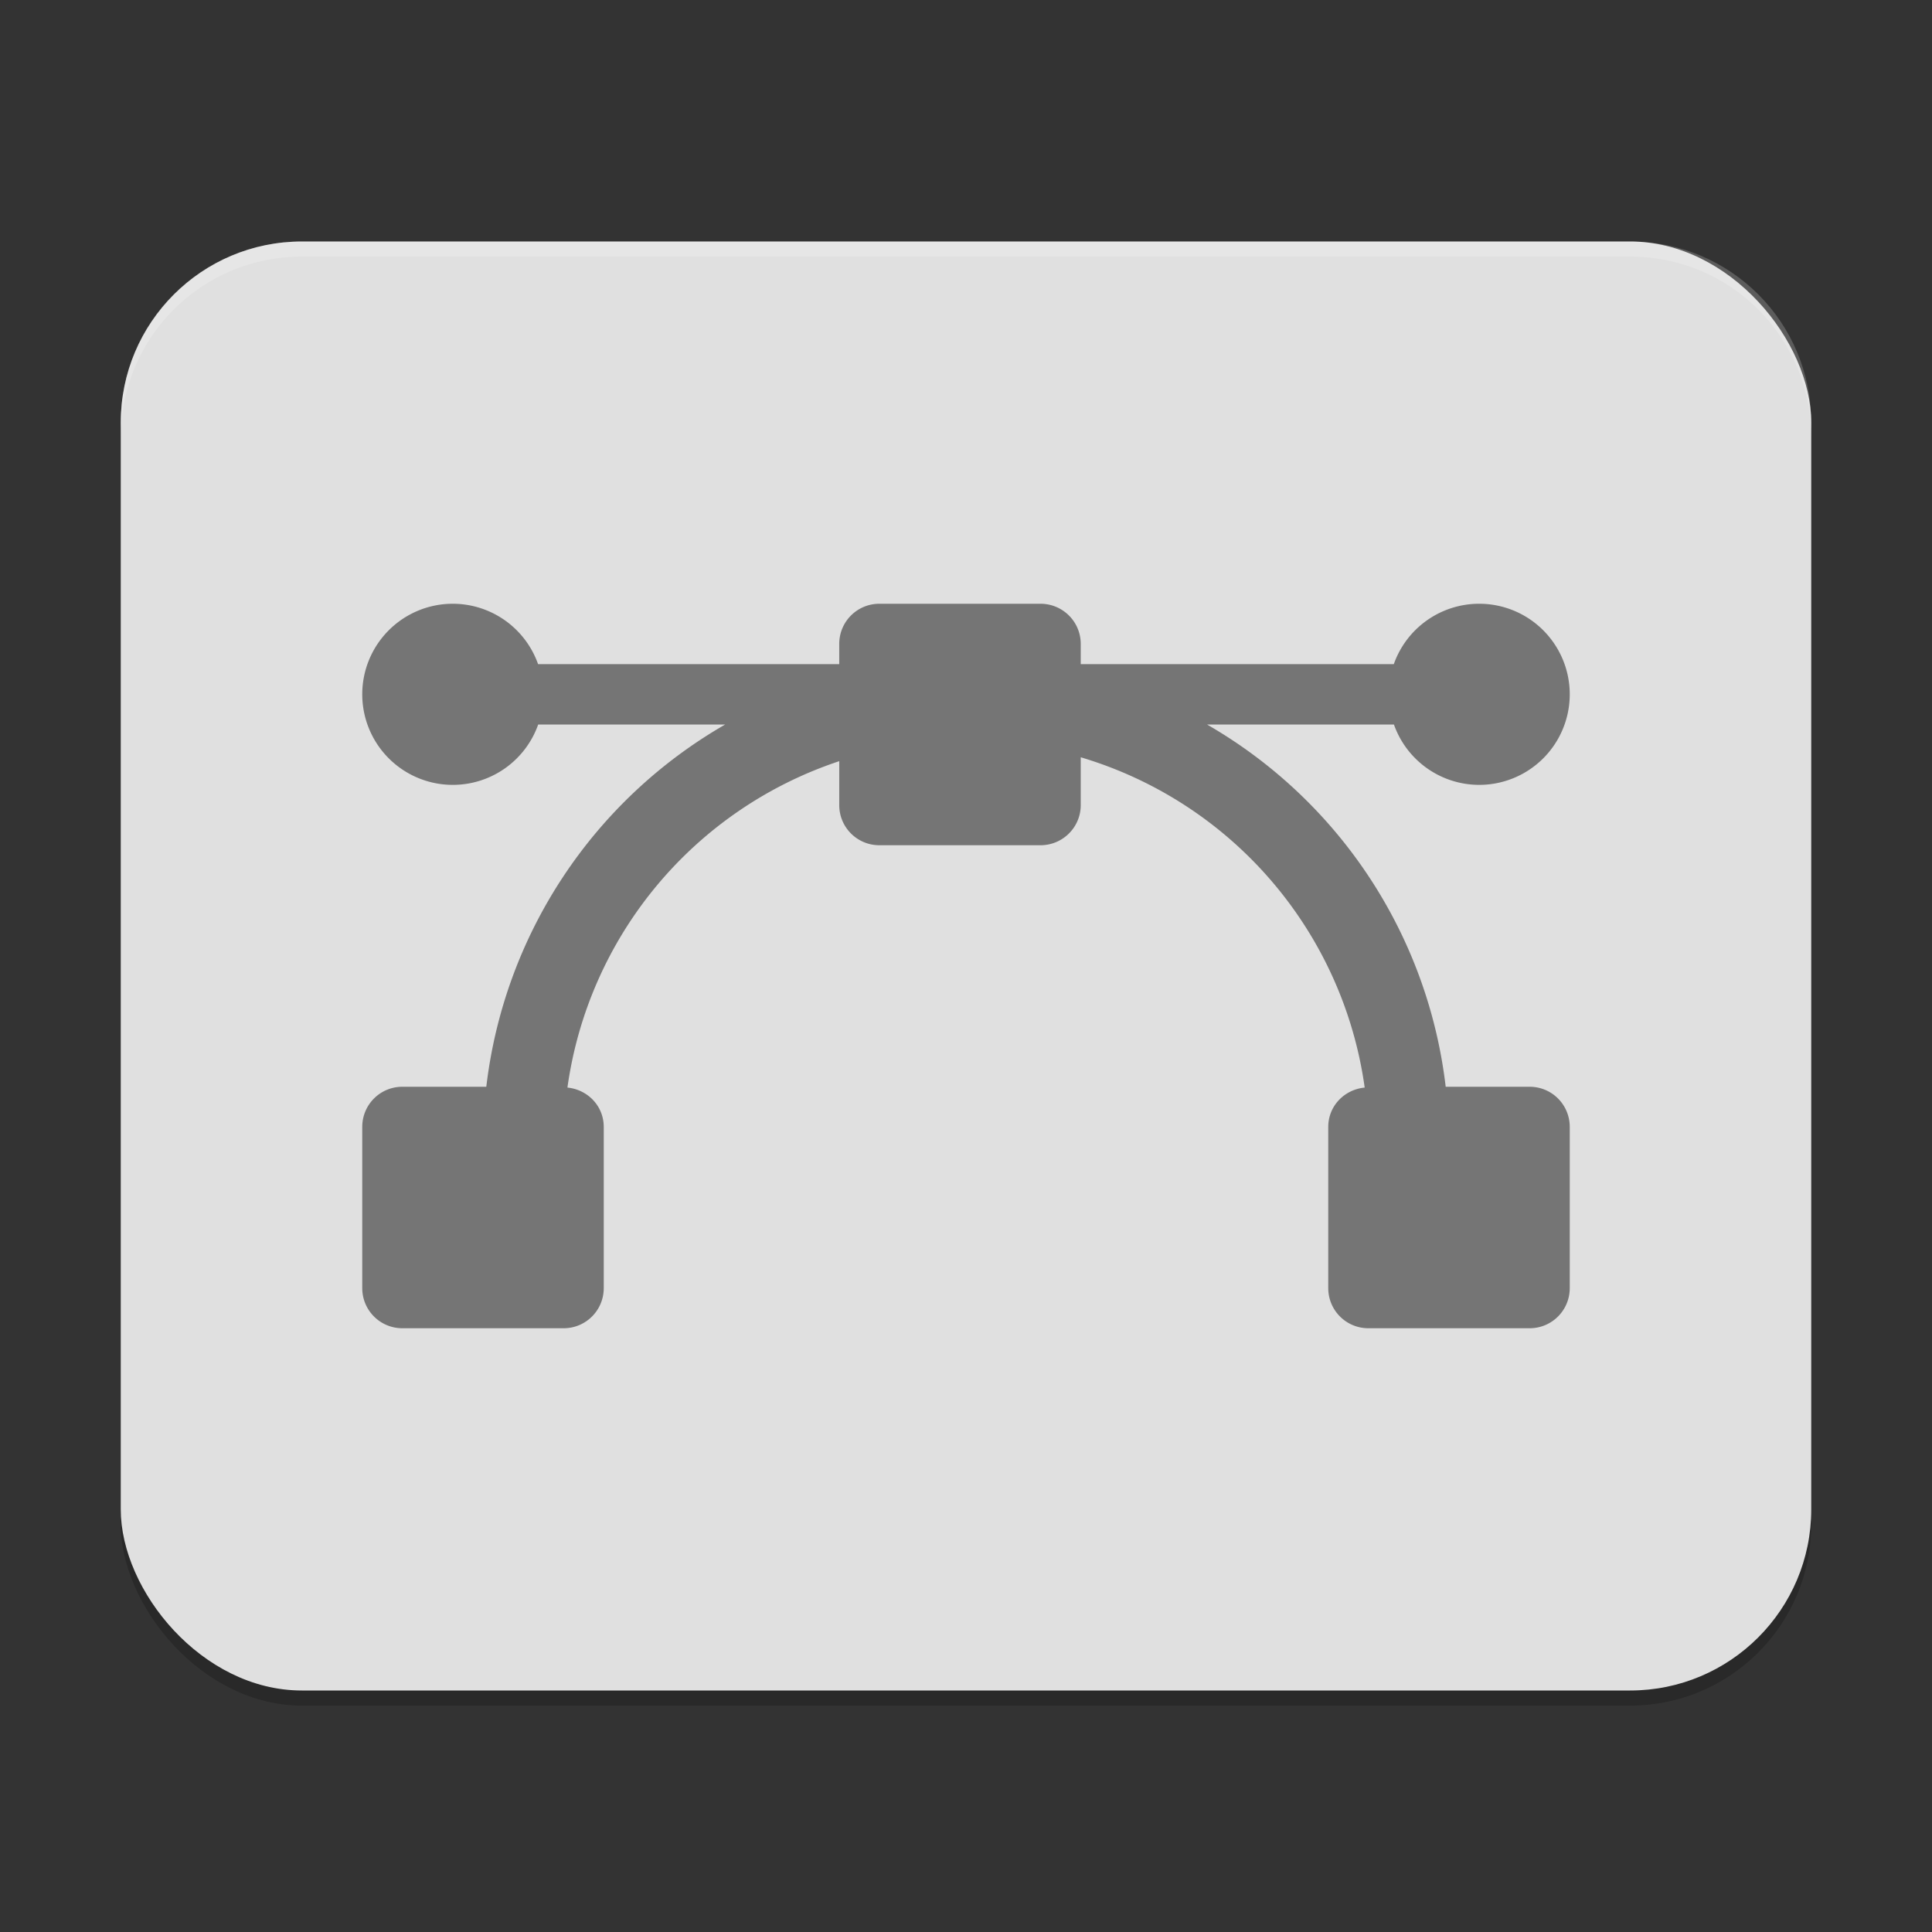 <?xml version="1.0" encoding="UTF-8" standalone="no"?>
<!-- Created with Inkscape (http://www.inkscape.org/) -->

<svg
   width="256"
   height="256"
   viewBox="0 0 256 256"
   version="1.1"
   id="svg5"
   inkscape:version="1.3 (1:1.3+202307231459+0e150ed6c4)"
   sodipodi:docname="image-svg+xml-compressed.svg"
   xmlns:inkscape="http://www.inkscape.org/namespaces/inkscape"
   xmlns:sodipodi="http://sodipodi.sourceforge.net/DTD/sodipodi-0.dtd"
   xmlns="http://www.w3.org/2000/svg"
   xmlns:svg="http://www.w3.org/2000/svg">
  <rect x="0" y="0" width="256" height="256" fill="#333333" stroke="none"/>
  <sodipodi:namedview
     id="namedview7"
     pagecolor="#ffffff"
     bordercolor="#000000"
     borderopacity="0.25"
     inkscape:showpageshadow="2"
     inkscape:pageopacity="0.0"
     inkscape:pagecheckerboard="0"
     inkscape:deskcolor="#d1d1d1"
     inkscape:document-units="px"
     showgrid="false"
     inkscape:zoom="2.9179688"
     inkscape:cx="128"
     inkscape:cy="128"
     inkscape:window-width="1920"
     inkscape:window-height="1008"
     inkscape:window-x="0"
     inkscape:window-y="0"
     inkscape:window-maximized="1"
     inkscape:current-layer="svg5" />
  <defs
     id="defs2" />
  <rect
     style="opacity:0.2;fill:#000000;stroke-width:4;stroke-linecap:round;stroke-linejoin:round"
     id="rect344"
     width="224"
     height="192"
     x="16"
     y="34"
     ry="24" />
  <rect
     style="fill:#e0e0e0;fill-opacity:1;stroke-width:4;stroke-linecap:round;stroke-linejoin:round"
     id="rect234"
     width="224"
     height="192"
     x="16"
     y="32"
     ry="24" />
  <path
     style="fill:#757575;fill-opacity:1;stroke-width:8"
     d="M 60,80 A 12,12 0 0 0 48,92 12,12 0 0 0 60,104 12,12 0 0 0 71.313,96 H 96.094 A 64,64 0 0 0 64.438,144 H 53.328 C 50.373,144 48,146.373 48,149.328 v 21.344 C 48,173.627 50.373,176 53.328,176 H 74.672 C 77.627,176 80,173.627 80,170.672 v -21.344 c 0,-2.771 -2.115,-4.948 -4.812,-5.219 a 53.333,53.333 0 0 1 36.016,-43.25 v 5.812 c 0,2.955 2.373,5.328 5.328,5.328 h 21.328 c 2.955,0 5.344,-2.373 5.344,-5.328 v -6.328 a 53.333,53.333 0 0 1 37.625,43.766 C 178.123,144.373 176,146.552 176,149.328 v 21.344 c 0,2.955 2.373,5.328 5.328,5.328 h 21.344 C 205.627,176 208,173.627 208,170.672 V 149.328 C 208,146.373 205.627,144 202.672,144 H 191.562 a 64,64 0 0 0 -31.625,-48 h 24.766 A 12,12 0 0 0 196,104 12,12 0 0 0 208,92 12,12 0 0 0 196,80 12,12 0 0 0 184.688,88 H 143.203 V 85.328 C 143.203,82.373 140.814,80 137.859,80 h -21.328 c -2.955,0 -5.328,2.373 -5.328,5.328 V 88 H 71.297 A 12,12 0 0 0 60,80 Z"
     id="path2" />
  <path
     id="rect1810"
     style="opacity:0.2;fill:#ffffff;fill-opacity:1;stroke-width:16;stroke-linecap:square"
     d="M 40,32 C 26.704,32 16,42.704 16,56 v 2 C 16,44.704 26.704,34 40,34 h 176 c 13.296,0 24,10.704 24,24 V 56 C 240,42.704 229.296,32 216,32 Z" />
</svg>
